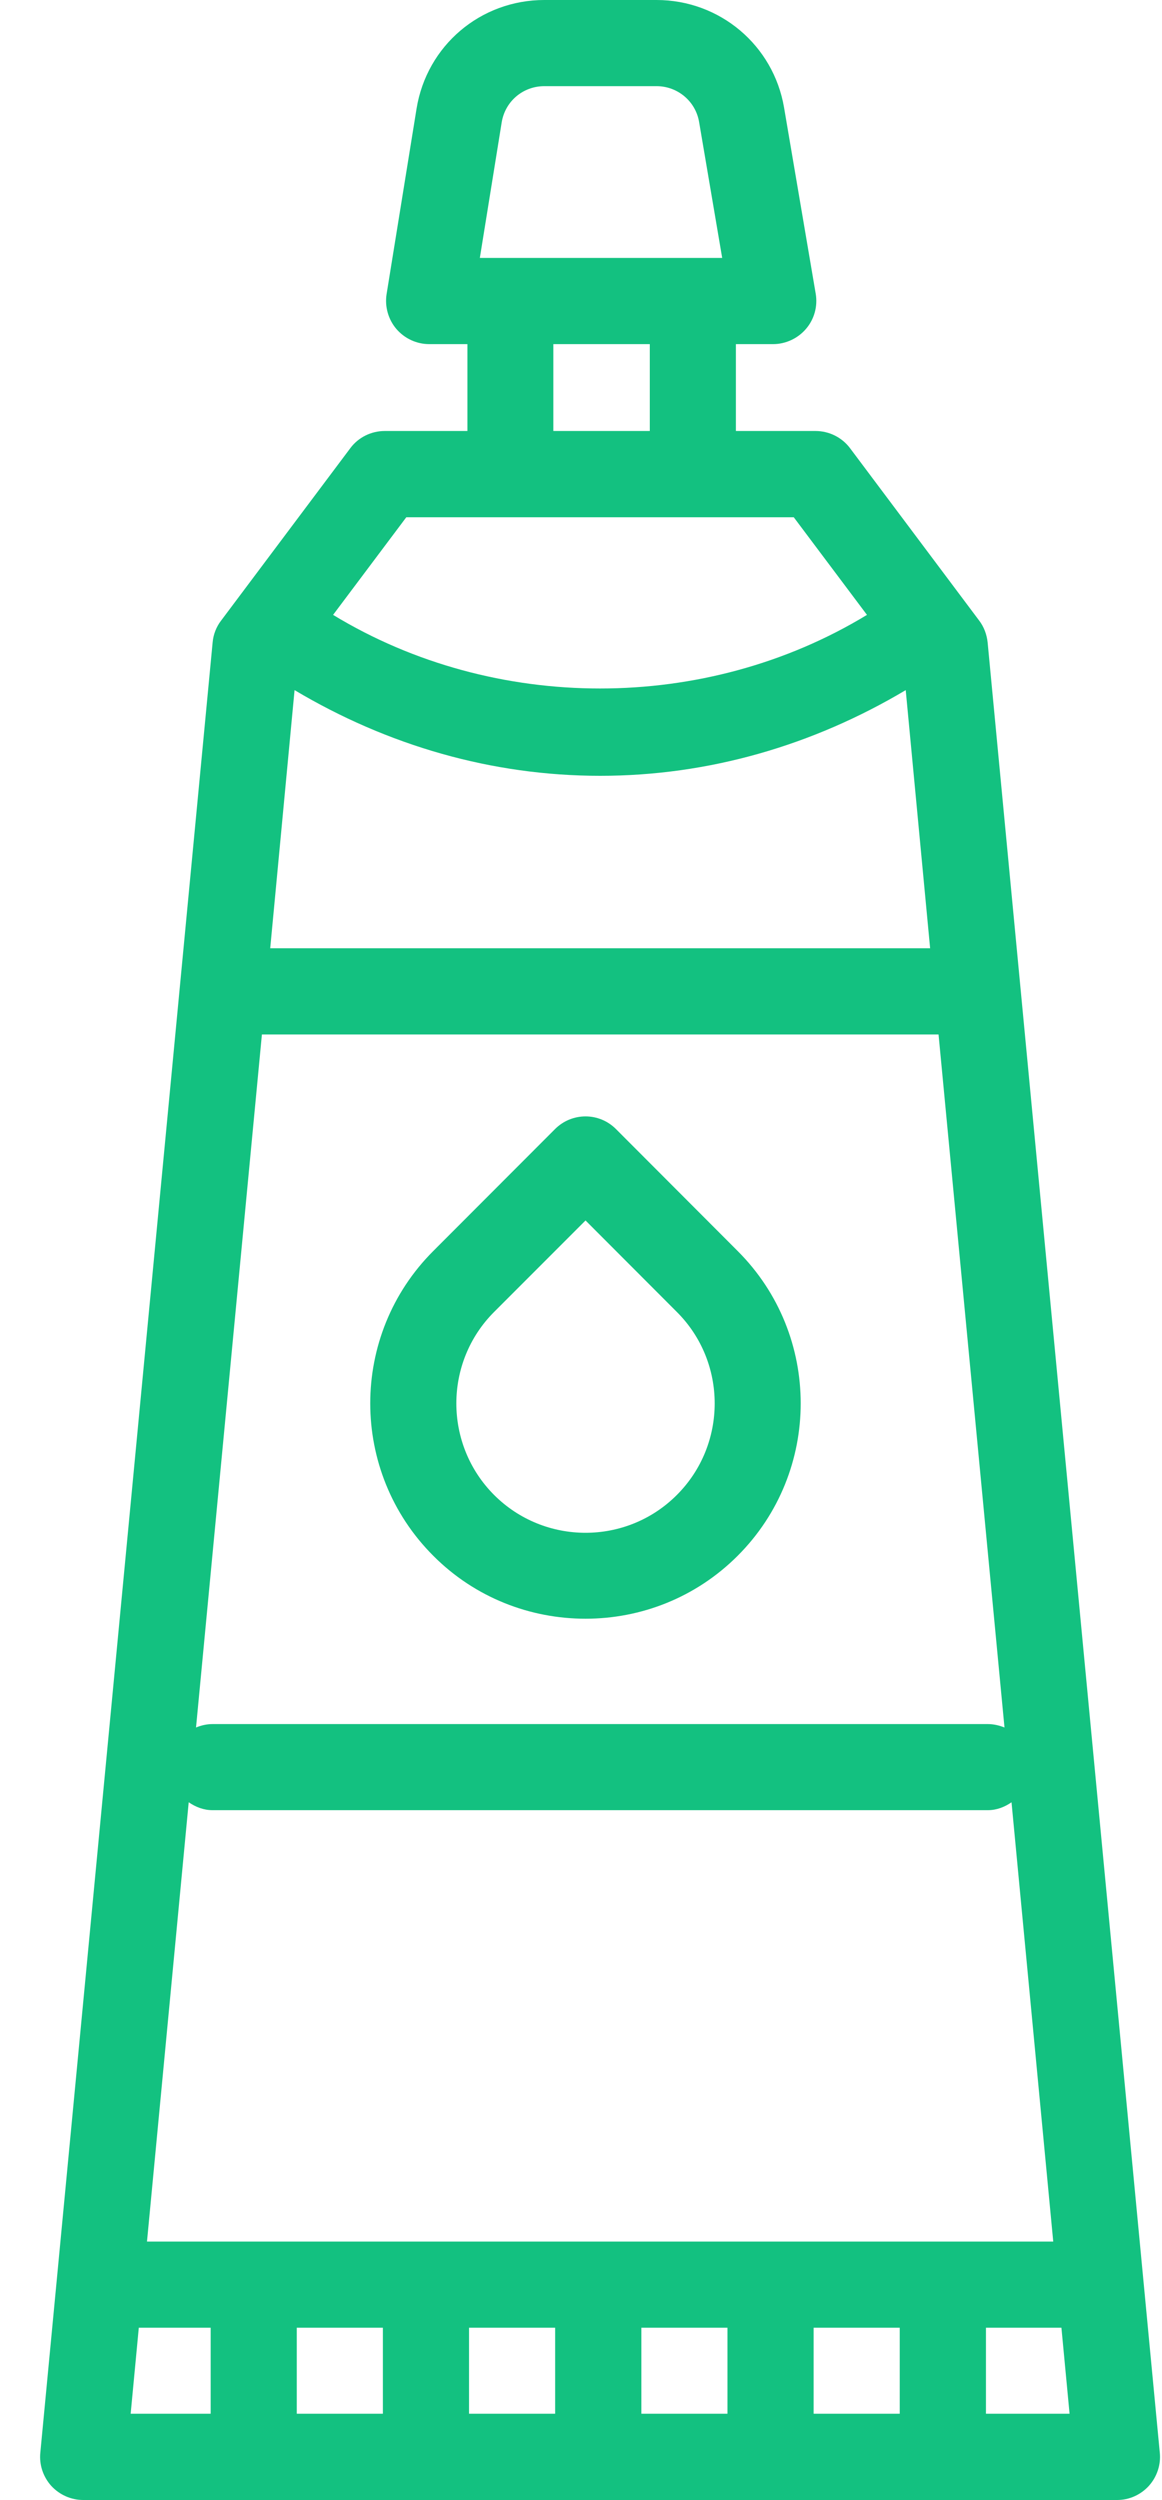 <?xml version="1.0" encoding="UTF-8"?>
<svg width="20px" height="43px" viewBox="0 0 20 43" version="1.1" xmlns="http://www.w3.org/2000/svg" xmlns:xlink="http://www.w3.org/1999/xlink">
    <!-- Generator: Sketch 42 (36781) - http://www.bohemiancoding.com/sketch -->
    <title>refractor-side-menu-icon</title>
    <desc>Created with Sketch.</desc>
    <defs></defs>
    <g id="Welcome" stroke="none" stroke-width="1" fill="none" fill-rule="evenodd">
        <g id="services/implantation" transform="translate(-176, -481)" fill="#13C180">
            <path d="M192.97,521.037 L194.269,521.037 L194.409,522.516 L192.97,522.516 L192.97,521.037 Z M190.004,522.516 L191.486,522.516 L191.486,521.037 L190.004,521.037 L190.004,522.516 Z M187.039,522.516 L188.521,522.516 L188.521,521.037 L187.039,521.037 L187.039,522.516 Z M184.073,522.516 L185.555,522.516 L185.555,521.037 L184.073,521.037 L184.073,522.516 Z M181.108,522.516 L182.59,522.516 L182.59,521.037 L181.108,521.037 L181.108,522.516 Z M178.389,521.037 L179.626,521.037 L179.626,522.516 L178.249,522.516 L178.389,521.037 Z M179.248,511.999 C179.367,512.08 179.503,512.135 179.657,512.135 L193.003,512.135 C193.156,512.135 193.293,512.08 193.41,511.999 L194.128,519.555 L178.53,519.555 L179.248,511.999 Z M186.078,501.992 L187.65,503.566 C188.518,504.432 188.518,505.845 187.65,506.713 C186.784,507.581 185.372,507.581 184.504,506.713 C183.638,505.845 183.638,504.432 184.504,503.566 L186.078,501.992 Z M186.078,500.202 C185.888,500.202 185.698,500.275 185.553,500.42 L183.457,502.518 C182.011,503.962 182.011,506.313 183.457,507.759 C184.178,508.483 185.129,508.842 186.078,508.842 C187.027,508.842 187.974,508.482 188.697,507.759 C190.143,506.313 190.143,503.962 188.697,502.518 L186.602,500.42 C186.457,500.275 186.268,500.202 186.078,500.202 L186.078,500.202 Z M180.508,498.793 L192.154,498.793 L193.289,510.713 C193.199,510.677 193.103,510.654 193.003,510.654 L179.657,510.654 C179.557,510.654 179.46,510.677 179.374,510.713 L180.508,498.793 Z M181.07,492.87 C182.668,493.821 184.461,494.344 186.33,494.344 C188.197,494.344 189.99,493.821 191.589,492.87 L192.009,497.31 L180.651,497.31 L181.07,492.87 Z M182.993,489.897 L184.782,489.897 L187.926,489.897 L189.662,489.897 L190.922,491.576 C188.143,493.264 184.513,493.264 181.733,491.576 L182.993,489.897 Z M185.524,488.413 L187.184,488.413 L187.184,486.919 L185.524,486.919 L185.524,488.413 Z M185.369,482.482 L187.3,482.482 C187.662,482.482 187.973,482.741 188.033,483.1 L188.43,485.436 L187.926,485.436 L184.785,485.436 L184.259,485.436 L184.635,483.105 C184.694,482.743 185.001,482.482 185.369,482.482 L185.369,482.482 Z M185.369,481 C184.269,481 183.346,481.785 183.17,482.867 L182.654,486.058 C182.62,486.273 182.682,486.493 182.822,486.658 C182.963,486.822 183.169,486.919 183.388,486.919 L184.045,486.919 L184.045,488.413 L182.622,488.413 C182.39,488.413 182.168,488.522 182.03,488.708 L179.805,491.675 C179.723,491.781 179.672,491.913 179.66,492.047 L176.694,523.186 C176.673,523.394 176.742,523.601 176.882,523.757 C177.025,523.912 177.224,524 177.433,524 L195.227,524 C195.436,524 195.632,523.912 195.774,523.757 C195.914,523.601 195.983,523.394 195.962,523.186 L192.999,492.051 C192.985,491.914 192.935,491.781 192.854,491.675 L190.63,488.708 C190.49,488.522 190.269,488.413 190.036,488.413 L188.666,488.413 L188.666,486.919 L189.306,486.919 C189.524,486.919 189.734,486.82 189.874,486.655 C190.016,486.489 190.076,486.268 190.04,486.053 L189.495,482.85 C189.312,481.777 188.388,481 187.3,481 L185.369,481 Z" id="refractor-side-menu-icon"></path>
        </g>
    </g>
</svg>